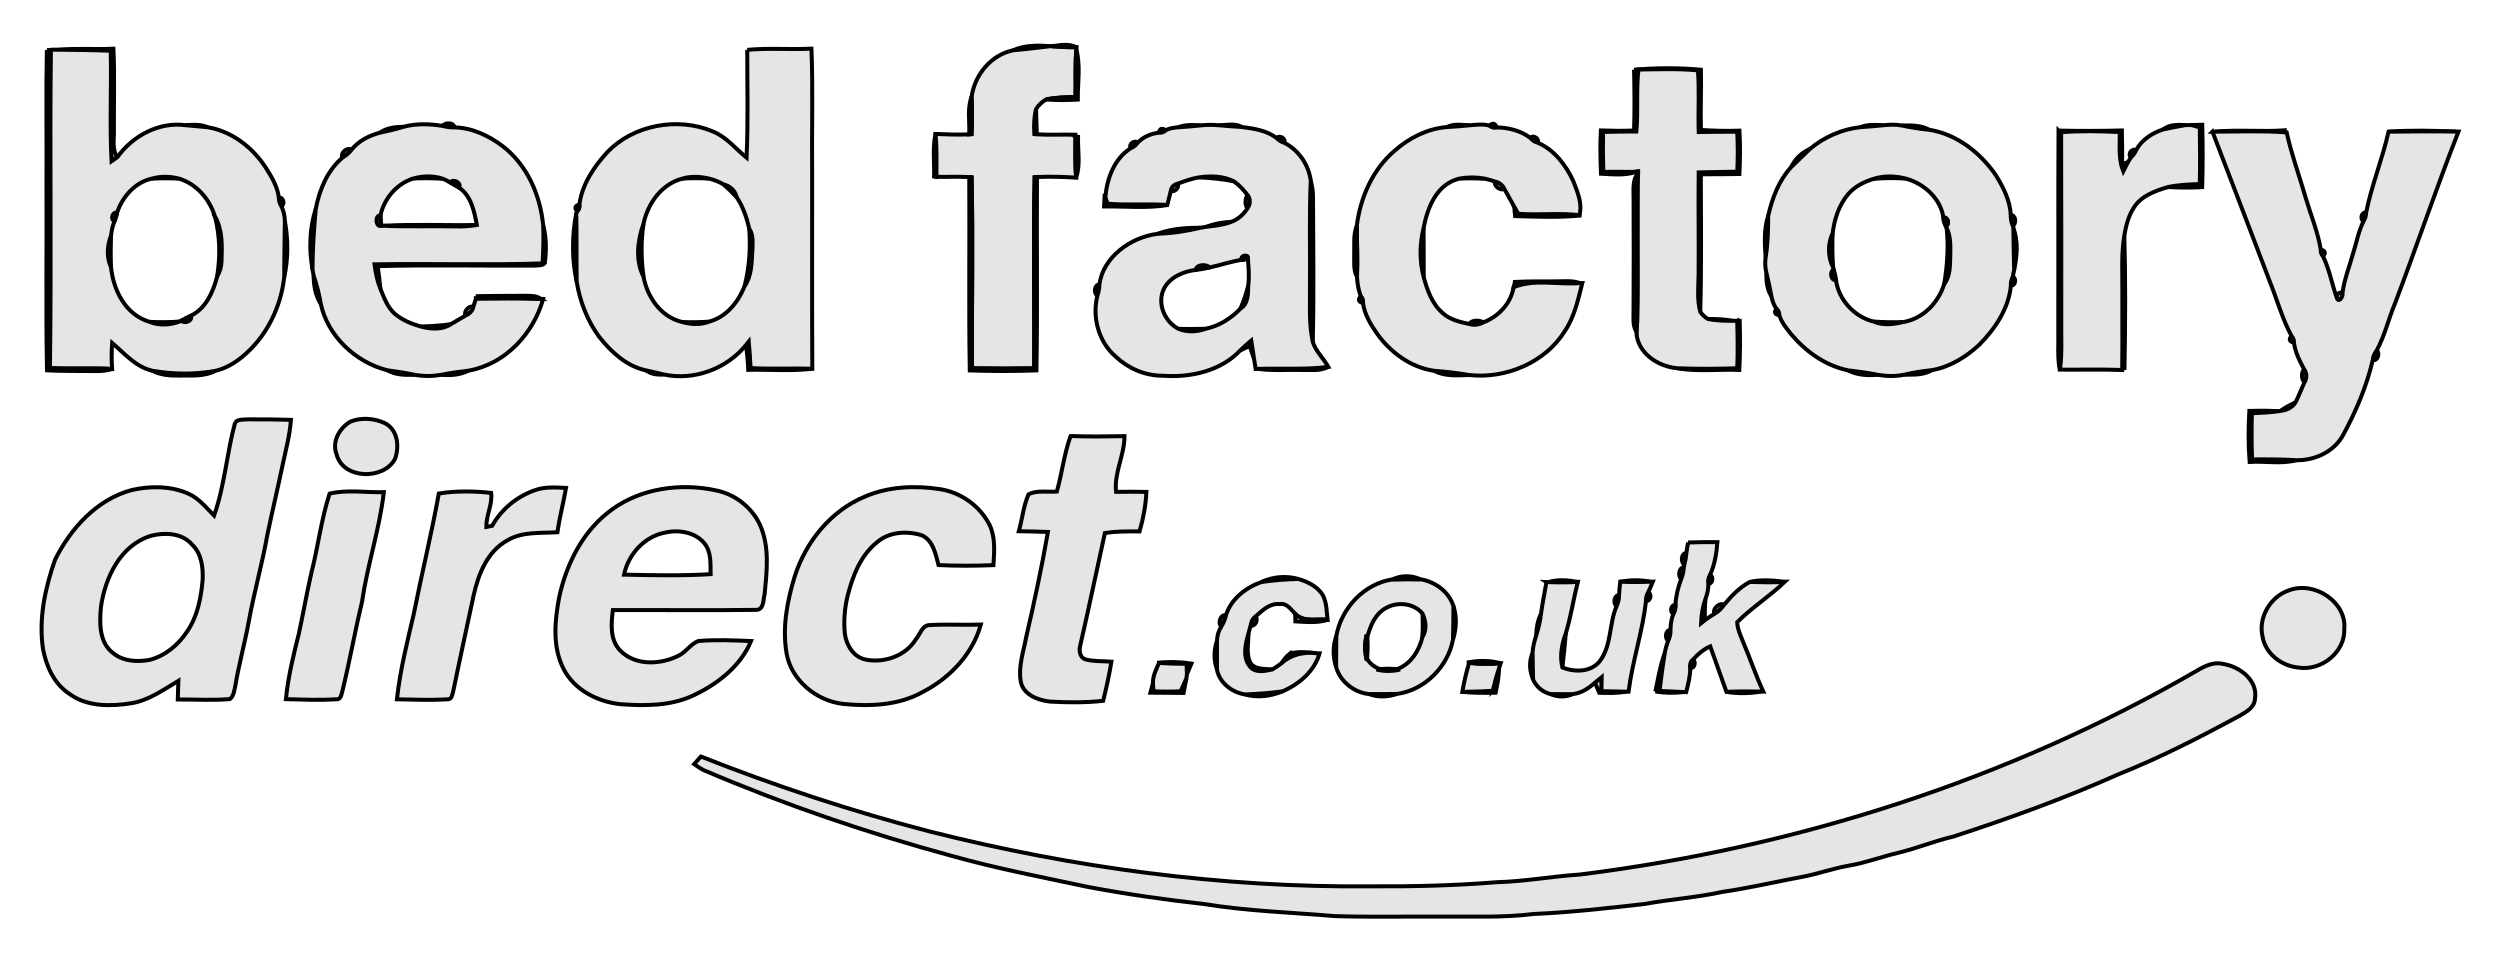 <svg width="624" height="240" xmlns="http://www.w3.org/2000/svg">

 <g>
  <title>background</title>
  <rect fill="none" id="canvas_background" height="242" width="626" y="-1" x="-1"/>
 </g>
 <g>
  <title>Layer 1</title>
  <g stroke="null" id="svg_176">
   <path stroke="null" id="svg_1" d="m252.843,12.563c2.891,-1.296 6.149,-1.284 9.259,-1.023c-3.084,0.366 -6.168,0.75 -9.259,1.023z" fill="#e5e5e5"/>
   <path stroke="null" id="svg_2" d="m14.809,12.408c4.491,-0.403 9.001,-0.025 13.498,-0.248c0.31,6.729 0.084,13.471 0.123,20.207c0.103,2.282 -0.574,4.838 0.865,6.86c-0.477,0.354 -0.961,0.695 -1.452,1.03c-0.49,-9.185 0.013,-18.395 -0.213,-27.587c-4.271,-0.174 -8.543,-0.217 -12.82,-0.26z" fill="#e5e5e5"/>
   <path stroke="null" id="svg_3" d="m407.863,17.413c5.523,-0.509 11.156,-0.49 16.685,-0.012c0.116,5.011 -0.161,10.029 0,15.04c3.194,0.205 6.407,0.285 9.614,0.18c0.206,3.597 0.168,7.207 -0.006,10.81c-3.213,0.062 -6.426,0.056 -9.633,0.062c0.019,11.449 0.174,22.911 -0.142,34.36c-0.819,-3.12 -0.452,-6.345 -0.406,-9.514c0.077,-8.441 -0.077,-16.876 0.019,-25.311c3.207,-0.081 6.42,-0.136 9.633,-0.186c0.168,-3.318 0.161,-6.642 -0.013,-9.961c-3.207,-0.019 -6.413,0.019 -9.614,0.074c-0.168,-5.129 0.206,-10.271 -0.2,-15.394c-4.936,-0.465 -9.898,-0.267 -14.846,-0.205c-0.6,5.135 -0.045,10.314 -0.523,15.462c-2.774,-0.012 -5.542,0.031 -8.304,0.13c-0.071,3.318 -0.045,6.63 0.058,9.948c2.452,-0.019 4.91,-0.043 7.375,0.012l0.665,0.05c-2.794,0.874 -5.742,0.546 -8.614,0.403c-0.135,-3.597 -0.252,-7.201 -0.032,-10.798c2.762,0.099 5.523,0.13 8.285,0.012c0.161,-5.049 0.116,-10.109 0,-15.164z" fill="#e5e5e5"/>
   <path stroke="null" id="svg_4" d="m258.166,33.477c-0.135,-2.109 -0.071,-4.236 0.439,-6.295c0.065,2.115 0.084,4.23 0.174,6.351l-0.613,-0.056z" fill="#e5e5e5"/>
   <path stroke="null" id="svg_5" d="m46.27,31.25c1.858,-0.112 3.8,-0.267 5.549,0.509c-1.852,-0.167 -3.704,-0.316 -5.549,-0.509z" fill="#e5e5e5"/>
   <path stroke="null" id="svg_6" d="m110.495,31.43c0.555,-0.949 2.884,-0.874 2.891,0.366c-0.981,0.037 -1.949,-0.118 -2.891,-0.366z" fill="#e5e5e5"/>
   <path stroke="null" id="svg_7" d="m294.053,31.771c1.781,-0.695 3.716,-0.614 5.6,-0.471c-1.865,0.205 -3.736,0.347 -5.6,0.471z" fill="#e5e5e5"/>
   <path stroke="null" id="svg_8" d="m304.344,31.275c1.858,-0.05 3.904,-0.571 5.607,0.422c-1.871,-0.118 -3.742,-0.242 -5.607,-0.422z" fill="#e5e5e5"/>
   <path stroke="null" id="svg_9" d="m361.136,31.715c1.736,-0.899 3.736,-0.527 5.613,-0.434c-1.865,0.205 -3.742,0.323 -5.613,0.434z" fill="#e5e5e5"/>
   <path stroke="null" id="svg_10" d="m464.39,31.74c1.774,-0.713 3.71,-0.614 5.594,-0.471c-1.865,0.198 -3.729,0.341 -5.594,0.471z" fill="#e5e5e5"/>
   <path stroke="null" id="svg_11" d="m474.72,31.331c2.297,-0.031 4.749,-0.118 6.801,1.061c-2.291,-0.229 -4.562,-0.583 -6.801,-1.061z" fill="#e5e5e5"/>
   <path stroke="null" id="svg_12" d="m539.894,32.317c1.568,-1.247 3.62,-1.203 5.542,-1.098c-1.858,0.329 -3.704,0.701 -5.542,1.098z" fill="#e5e5e5"/>
   <path stroke="null" id="svg_13" d="m546.978,31.207c0.897,-0.031 1.794,-0.056 2.703,-0.068c0.129,5.191 0.142,10.382 -0.019,15.574c-2.826,0.149 -5.659,0.143 -8.478,-0.031c2.581,-0.558 5.233,-0.639 7.872,-0.744c0.123,-4.707 0.103,-9.415 0.013,-14.122c-0.703,-0.217 -1.394,-0.416 -2.091,-0.608z" fill="#e5e5e5"/>
   <path stroke="null" id="svg_14" d="m94.835,33.117c1.703,-1.216 3.82,-1.451 5.884,-1.464c-1.936,0.589 -3.91,1.048 -5.884,1.464z" fill="#e5e5e5"/>
   <path stroke="null" id="svg_15" d="m289.246,33.129c0.232,-1.079 0.807,-1.278 1.716,-0.589c-0.484,0.447 -1.052,0.645 -1.716,0.589z" fill="#e5e5e5"/>
   <path stroke="null" id="svg_16" d="m513.807,32.596c5.265,0.118 10.536,0.105 15.808,-0.031c0.09,2.816 0.09,5.632 0.058,8.447c0.368,-0.143 1.103,-0.422 1.471,-0.564c-0.406,0.769 -0.807,1.538 -1.194,2.313c-1.239,-3.138 -0.826,-6.525 -0.852,-9.793c-4.878,-0.26 -9.769,-0.341 -14.646,0.037c0.071,16.119 0.019,32.239 0.039,48.358c-0.045,3.436 0.2,6.884 -0.271,10.308l-0.09,0.589c-0.471,-2.158 -0.387,-4.366 -0.374,-6.556c0.052,-17.701 -0.045,-35.402 0.052,-53.109z" fill="#e5e5e5"/>
   <path stroke="null" id="svg_17" d="m552.85,32.863c5.781,-0.546 11.607,0.074 17.402,-0.329l-0.019,0.484c-5.781,-0.428 -11.588,-0.155 -17.382,-0.155z" fill="#e5e5e5"/>
   <path stroke="null" id="svg_18" d="m596.182,32.869c5.6,-0.409 11.265,-0.254 16.879,-0.025c-5.626,-0.112 -11.253,-0.037 -16.879,0.025z" fill="#e5e5e5"/>
   <path stroke="null" id="svg_19" d="m233.164,44.057c0.077,-3.535 -0.413,-7.126 0.348,-10.618c0.316,3.56 0.245,7.132 0.226,10.699l-0.574,-0.081z" fill="#e5e5e5"/>
   <path stroke="null" id="svg_20" d="m318.661,34.475c0.671,-0.912 2.445,0.174 1.832,1.141c-0.716,-0.217 -1.342,-0.614 -1.832,-1.141z" fill="#e5e5e5"/>
   <path stroke="null" id="svg_21" d="m381.97,34.432c0.684,-0.881 2.4,0.236 1.787,1.172c-0.729,-0.18 -1.336,-0.614 -1.787,-1.172z" fill="#e5e5e5"/>
   <path stroke="null" id="svg_22" d="m282.278,36.968c-0.723,-0.887 0.89,-2.171 1.671,-1.333c-0.419,0.589 -0.987,1.061 -1.671,1.333z" fill="#e5e5e5"/>
   <path stroke="null" id="svg_23" d="m85.519,39.325c-0.716,-1.079 1.168,-2.729 2.213,-1.935c-0.587,0.788 -1.355,1.42 -2.213,1.935z" fill="#e5e5e5"/>
   <path stroke="null" id="svg_24" d="m447.073,41.707c0.948,-1.997 2.562,-3.597 4.652,-4.503c-1.542,1.507 -3.091,3.014 -4.652,4.503z" fill="#e5e5e5"/>
   <path stroke="null" id="svg_25" d="m531.912,39.232c-0.968,-0.676 0.232,-2.363 1.232,-1.718c-0.258,0.67 -0.697,1.24 -1.232,1.718z" fill="#e5e5e5"/>
   <path stroke="null" id="svg_26" d="m37.921,44.585c2.213,-0.639 4.555,-0.571 6.781,0.006c-2.258,-0.124 -4.529,-0.118 -6.781,-0.006z" fill="#e5e5e5"/>
   <path stroke="null" id="svg_27" d="m103.139,44.554c2.4,-0.664 4.994,-0.744 7.375,0.062c-2.458,-0.155 -4.917,-0.18 -7.375,-0.062z" fill="#e5e5e5"/>
   <path stroke="null" id="svg_28" d="m170.248,44.591c2.2,-0.657 4.517,-0.54 6.73,-0.012c-2.239,-0.155 -4.491,-0.143 -6.73,0.012z" fill="#e5e5e5"/>
   <path stroke="null" id="svg_29" d="m299.369,44.262c2.897,-0.409 5.968,-0.335 8.614,1.005c-2.833,-0.595 -5.723,-0.837 -8.614,-1.005z" fill="#e5e5e5"/>
   <path stroke="null" id="svg_30" d="m364.382,44.547c2.052,-0.347 4.162,-0.341 6.213,0.037c-2.078,-0.087 -4.149,-0.093 -6.213,-0.037z" fill="#e5e5e5"/>
   <path stroke="null" id="svg_31" d="m467.687,44.628c2.581,-0.825 5.388,-0.719 8.001,-0.056c-2.665,-0.18 -5.342,-0.149 -8.001,0.056z" fill="#e5e5e5"/>
   <path stroke="null" id="svg_32" d="m112.366,45.54c0.761,-1.048 2.923,0.13 2.213,1.278c-0.768,-0.385 -1.51,-0.806 -2.213,-1.278z" fill="#e5e5e5"/>
   <path stroke="null" id="svg_33" d="m327.165,45.161c0.439,1.489 0.581,3.027 0.561,4.571c0.052,11.858 0.232,23.723 -0.065,35.582c-1.032,-4.769 -0.613,-9.663 -0.697,-14.494c0.09,-8.553 -0.187,-17.112 0.2,-25.658z" fill="#e5e5e5"/>
   <path stroke="null" id="svg_34" d="m373.208,45.329c1.007,0.211 1.858,0.881 2.265,1.805c-0.974,0.583 -2.749,-0.781 -2.265,-1.805z" fill="#e5e5e5"/>
   <path stroke="null" id="svg_35" d="m180.553,46.005c1.716,0.434 2.955,1.582 3.355,3.269c-1.052,-1.16 -2.168,-2.251 -3.355,-3.269z" fill="#e5e5e5"/>
   <path stroke="null" id="svg_36" d="m292.24,47.617c0.084,-0.881 0.787,-1.575 1.678,-1.768c0.587,0.837 -0.761,2.282 -1.678,1.768z" fill="#e5e5e5"/>
   <path stroke="null" id="svg_37" d="m311.383,48.672c0.794,0.943 0.71,2.406 -0.039,3.355c-0.639,-0.937 -0.607,-2.431 0.039,-3.355z" fill="#e5e5e5"/>
   <path stroke="null" id="svg_38" d="m69.595,49.348c1.129,-0.242 1.607,1.675 0.626,2.121c-0.406,-0.645 -0.632,-1.371 -0.626,-2.121z" fill="#e5e5e5"/>
   <path stroke="null" id="svg_39" d="m275.722,48.74l0.181,0.527c0.135,0.397 0.406,1.178 0.542,1.575c4.775,0.397 9.569,0.031 14.343,0.273l0.626,0.056c-5.226,0.874 -10.575,0.285 -15.847,0.36c0.039,-0.937 0.09,-1.867 0.155,-2.791z" fill="#e5e5e5"/>
   <path stroke="null" id="svg_40" d="m377.944,51.574c0.336,0.595 0.677,1.191 1.026,1.786c5.071,0.397 10.175,-0.26 15.234,0.341l0.497,0.056c-5.484,0.589 -11.027,0.329 -16.53,0.18c-0.084,-0.794 -0.155,-1.575 -0.226,-2.363z" fill="#e5e5e5"/>
   <path stroke="null" id="svg_41" d="m78.002,67.241c-0.897,-5.005 -0.748,-10.302 0.826,-15.164c-0.484,5.042 -0.807,10.097 -0.826,15.164z" fill="#e5e5e5"/>
   <path stroke="null" id="svg_42" d="m28.572,55.203c-1.078,-0.416 -0.523,-2.394 0.645,-2.109c-0.09,0.732 -0.31,1.445 -0.645,2.109z" fill="#e5e5e5"/>
   <path stroke="null" id="svg_43" d="m589.956,55.19c-0.994,-0.447 -0.516,-2.351 0.626,-2.115c0,0.75 -0.226,1.476 -0.626,2.115z" fill="#e5e5e5"/>
   <path stroke="null" id="svg_44" d="m95.158,56.387c-1.426,0.354 -1.645,-2.692 -0.187,-2.661c0.077,0.881 0.174,1.768 0.187,2.661z" fill="#e5e5e5"/>
   <path stroke="null" id="svg_45" d="m143.937,70.299c-1.226,-5.582 -1.168,-11.468 -0.103,-17.074c0.135,5.694 0.006,11.387 0.103,17.074z" fill="#e5e5e5"/>
   <path stroke="null" id="svg_46" d="m501.884,53.671c1.265,-0.05 1.465,2.146 0.51,2.71c-0.342,-0.868 -0.548,-1.78 -0.51,-2.71z" fill="#e5e5e5"/>
   <path stroke="null" id="svg_47" d="m53.632,53.975c1.955,3.405 1.794,7.424 1.658,11.189c-0.026,1.371 -0.413,2.704 -1.103,3.907c0.832,-5.011 0.742,-10.165 -0.555,-15.096z" fill="#e5e5e5"/>
   <path stroke="null" id="svg_48" d="m440.704,64.227c-0.252,-3.436 -0.452,-6.996 0.626,-10.333c0,3.455 -0.071,6.915 -0.626,10.333z" fill="#e5e5e5"/>
   <path stroke="null" id="svg_49" d="m71.098,55.116c0.819,4.59 0.865,9.433 -0.148,13.998c-0.019,-4.664 0.123,-9.334 0.148,-13.998z" fill="#e5e5e5"/>
   <path stroke="null" id="svg_50" d="m301.247,56.579c1.916,-0.775 3.981,-1.092 6.052,-1.197c-1.929,0.75 -4.007,0.974 -6.052,1.197z" fill="#e5e5e5"/>
   <path stroke="null" id="svg_51" d="m95.79,56.35c7.736,-0.428 15.485,-0.05 23.228,-0.192c-1.787,0.31 -3.613,0.409 -5.426,0.354c-5.93,-0.13 -11.872,0.118 -17.802,-0.161z" fill="#e5e5e5"/>
   <path stroke="null" id="svg_52" d="m160.628,69.083c-2.091,-4.093 -1.503,-9.074 0,-13.26c-0.671,4.385 -0.619,8.869 0,13.26z" fill="#e5e5e5"/>
   <path stroke="null" id="svg_53" d="m135.587,56.35c0.819,3.02 0.787,6.208 0.406,9.297c-0.561,0.701 -1.594,0.546 -2.394,0.639c-13.104,0.099 -26.228,-0.229 -39.326,0.143c0.245,1.898 0.497,3.789 0.69,5.694c-0.8,-1.972 -1.207,-4.05 -1.49,-6.14c13.982,-0.254 27.977,0.242 41.946,-0.236c0.187,-3.132 0.297,-6.264 0.168,-9.396z" fill="#e5e5e5"/>
   <path stroke="null" id="svg_54" d="m288.969,58.359c3.374,-1.284 7.078,-1.501 10.672,-1.526c-3.497,0.868 -7.072,1.371 -10.672,1.526z" fill="#e5e5e5"/>
   <path stroke="null" id="svg_55" d="m187.011,57.063c1.148,1.699 0.787,3.789 0.774,5.712c-0.2,2.958 -0.187,6.14 -1.955,8.714c1.219,-4.707 1.542,-9.595 1.181,-14.426z" fill="#e5e5e5"/>
   <path stroke="null" id="svg_56" d="m355.355,69.176c-1.084,-4.013 -0.994,-8.249 -0.032,-12.274c0.058,4.093 0,8.181 0.032,12.274z" fill="#e5e5e5"/>
   <path stroke="null" id="svg_57" d="m485.895,56.914c1.078,2.208 0.916,4.683 0.89,7.058c-0.084,2.369 0.026,4.949 -1.523,6.953c0.8,-4.621 1.103,-9.34 0.632,-14.011z" fill="#e5e5e5"/>
   <path stroke="null" id="svg_58" d="m502.535,56.883c1.245,3.349 0.916,7.039 0.2,10.469c-0.116,-3.492 -0.135,-6.984 -0.2,-10.469z" fill="#e5e5e5"/>
   <path stroke="null" id="svg_59" d="m457.544,66.782c-1.323,-2.63 -1.381,-5.898 -0.123,-8.565c-0.103,2.853 -0.084,5.718 0.123,8.565z" fill="#e5e5e5"/>
   <path stroke="null" id="svg_60" d="m27.701,66.677c-1.129,-2.462 -0.961,-5.365 0.006,-7.846c-0.097,2.611 -0.103,5.228 -0.006,7.846z" fill="#e5e5e5"/>
   <path stroke="null" id="svg_61" d="m529.744,72.68c0.039,-4.633 -0.29,-9.297 0.484,-13.893c0.323,11.009 0.232,22.036 0.045,33.051l-0.568,-0.037c0.09,-6.376 0.006,-12.745 0.039,-19.121z" fill="#e5e5e5"/>
   <path stroke="null" id="svg_62" d="m579.265,62.304c1.116,0.26 1.303,0.819 0.561,1.675c-0.445,-0.484 -0.632,-1.042 -0.561,-1.675z" fill="#e5e5e5"/>
   <path stroke="null" id="svg_63" d="m298.479,67.353c0.077,-1.346 2.626,-1.52 3.445,-0.602c-1.129,0.304 -2.284,0.478 -3.445,0.602z" fill="#e5e5e5"/>
   <path stroke="null" id="svg_64" d="m457.68,67.278c0.297,0.856 0.503,1.743 0.581,2.655c-1.31,0.13 -1.645,-2.121 -0.581,-2.655z" fill="#e5e5e5"/>
   <path stroke="null" id="svg_65" d="m440.891,68.103c0.477,1.935 0.89,3.889 1.252,5.855c-1.116,-1.768 -1.303,-3.839 -1.252,-5.855z" fill="#e5e5e5"/>
   <path stroke="null" id="svg_66" d="m78.273,68.742c0.761,2.338 1.419,4.714 1.807,7.139c-1.387,-2.14 -1.755,-4.664 -1.807,-7.139z" fill="#e5e5e5"/>
   <path stroke="null" id="svg_67" d="m501.923,71.254c-0.058,-0.763 0.129,-1.507 0.465,-2.196c0.987,0.385 0.69,2.344 -0.465,2.196z" fill="#e5e5e5"/>
   <path stroke="null" id="svg_68" d="m378.131,70.367c4.078,-0.223 8.168,-0.068 12.253,-0.167c1.355,-0.05 2.736,0.019 4.033,0.459c-5.523,0.459 -11.343,-1.116 -16.608,1.03c0.077,-0.335 0.239,-0.992 0.323,-1.321z" fill="#e5e5e5"/>
   <path stroke="null" id="svg_69" d="m273.909,73.784c-0.981,-0.571 -0.781,-2.766 0.497,-2.754c0,0.937 -0.187,1.861 -0.497,2.754z" fill="#e5e5e5"/>
   <path stroke="null" id="svg_70" d="m309.635,77.015c0.794,-1.861 1.439,-3.777 1.923,-5.737c-0.077,2.034 0.071,4.459 -1.923,5.737z" fill="#e5e5e5"/>
   <path stroke="null" id="svg_71" d="m583.194,74.125c0.194,-0.837 0.69,-1.203 1.497,-1.098c0.258,0.992 -1.052,2.915 -1.497,1.098z" fill="#e5e5e5"/>
   <path stroke="null" id="svg_72" d="m116.224,78.758c-0.613,-0.943 0.865,-2.605 1.916,-2.152c-0.174,1.011 -0.994,1.73 -1.916,2.152z" fill="#e5e5e5"/>
   <path stroke="null" id="svg_73" d="m443.427,77.053c0.477,0.434 0.71,0.974 0.697,1.613c-1.148,-0.174 -1.381,-0.713 -0.697,-1.613z" fill="#e5e5e5"/>
   <path stroke="null" id="svg_74" d="m45.309,80.005c0.723,-0.465 1.49,-0.862 2.303,-1.178c0.632,1.166 -1.581,2.189 -2.303,1.178z" fill="#e5e5e5"/>
   <path stroke="null" id="svg_75" d="m426.31,79.627c2.052,-0.025 4.116,0.062 6.136,0.447c-2.058,-0.006 -4.123,-0.05 -6.136,-0.447z" fill="#e5e5e5"/>
   <path stroke="null" id="svg_76" d="m37.327,80.334c2.497,0.136 5.013,0.112 7.51,-0.074c-2.407,0.893 -5.11,1.048 -7.51,0.074z" fill="#e5e5e5"/>
   <path stroke="null" id="svg_77" d="m170.255,80.371c2.239,0.099 4.484,0.056 6.73,-0.087c-2.168,0.843 -4.529,0.695 -6.73,0.087z" fill="#e5e5e5"/>
   <path stroke="null" id="svg_78" d="m366.775,80.892c0.387,-1.061 2.574,-1.061 3.452,-0.416c-1.039,0.583 -2.303,0.732 -3.452,0.416z" fill="#e5e5e5"/>
   <path stroke="null" id="svg_79" d="m433.613,80.079l0.613,-0.006c0.116,4.087 0.116,8.181 -0.097,12.262c-5.136,-0.223 -10.336,0.496 -15.414,-0.416c4.962,0.198 9.936,0.149 14.905,0c0.168,-3.951 0.103,-7.895 -0.006,-11.84z" fill="#e5e5e5"/>
   <path stroke="null" id="svg_80" d="m467.668,80.265c2.452,0.161 4.923,0.217 7.388,0.118c-2.42,0.564 -5.052,0.912 -7.388,-0.118z" fill="#e5e5e5"/>
   <path stroke="null" id="svg_81" d="m104.985,81.493c2.529,-0.062 5.059,-0.217 7.568,-0.577c-2.258,1.482 -5.071,1.234 -7.568,0.577z" fill="#e5e5e5"/>
   <path stroke="null" id="svg_82" d="m294.156,82.083c2.245,0.05 4.504,0.05 6.755,-0.025c-2.161,0.8 -4.607,0.887 -6.755,0.025z" fill="#e5e5e5"/>
   <path stroke="null" id="svg_83" d="m571.954,83.85c0.445,0.465 0.645,1.017 0.613,1.656c-1.142,-0.229 -1.349,-0.781 -0.613,-1.656z" fill="#e5e5e5"/>
   <path stroke="null" id="svg_84" d="m186.218,86.095c0.168,-0.211 0.51,-0.633 0.677,-0.843c0.194,2.202 0.342,4.41 0.445,6.618c5.136,0.298 10.278,0.012 15.414,0.167c-5.297,0.639 -10.659,0.155 -15.988,0.273c-0.045,-2.084 -0.348,-4.149 -0.548,-6.215z" fill="#e5e5e5"/>
   <path stroke="null" id="svg_85" d="m309.557,87.466c0.884,-0.862 1.82,-1.681 2.768,-2.487c0.252,1.526 0.477,3.064 0.69,4.608c-0.4,-1.079 -0.748,-2.165 -1.084,-3.25c-0.8,0.366 -1.594,0.744 -2.374,1.129z" fill="#e5e5e5"/>
   <path stroke="null" id="svg_86" d="m592.24,89.854c0.058,-0.881 0.465,-1.681 0.987,-2.394c0.903,0.645 0.213,2.754 -0.987,2.394z" fill="#e5e5e5"/>
   <path stroke="null" id="svg_87" d="m314.08,92.068c5.826,-0.192 11.672,0.248 17.479,-0.49c-2.149,1.123 -4.652,0.713 -6.981,0.763c-3.504,-0.099 -7.026,0.248 -10.498,-0.273z" fill="#e5e5e5"/>
   <path stroke="null" id="svg_88" d="m575.11,92.161c0.729,0.974 0.723,2.258 0.09,3.281c-0.794,-0.825 -0.845,-2.437 -0.09,-3.281z" fill="#e5e5e5"/>
   <path stroke="null" id="svg_89" d="m37.998,92.533c5.188,0.912 10.517,0.98 15.711,0.043c-2.8,1.489 -6.097,1.092 -9.169,1.166c-2.245,0.05 -4.529,-0.18 -6.543,-1.209z" fill="#e5e5e5"/>
   <path stroke="null" id="svg_90" d="m96.694,92.422c2.271,0.304 4.529,0.651 6.768,1.116c-2.303,0.081 -4.729,0.062 -6.768,-1.116z" fill="#e5e5e5"/>
   <path stroke="null" id="svg_91" d="m110.185,93.544c2.239,-0.447 4.497,-0.781 6.768,-1.036c-2.078,1.073 -4.458,1.234 -6.768,1.036z" fill="#e5e5e5"/>
   <path stroke="null" id="svg_92" d="m161.228,92.446c1.465,0.304 2.923,0.645 4.381,1.011c-1.568,0.155 -3.11,-0.087 -4.381,-1.011z" fill="#e5e5e5"/>
   <path stroke="null" id="svg_93" d="m357.987,92.558c2.916,0.205 5.826,0.558 8.71,1.048c-2.923,0.081 -6.059,0.385 -8.71,-1.048z" fill="#e5e5e5"/>
   <path stroke="null" id="svg_94" d="m461.267,92.434c2.471,0.285 4.936,0.62 7.381,1.11c-2.516,0.205 -5.129,0.099 -7.381,-1.11z" fill="#e5e5e5"/>
   <path stroke="null" id="svg_95" d="m475.346,93.513c2.239,-0.54 4.523,-0.881 6.82,-1.116c-2.032,1.247 -4.517,1.123 -6.82,1.116z" fill="#e5e5e5"/>
   <path stroke="null" id="svg_96" d="m569.167,102.568c1.174,-0.831 2.452,-1.526 3.781,-2.121c-0.807,1.321 -2.258,1.954 -3.781,2.121z" fill="#e5e5e5"/>
   <path stroke="null" id="svg_97" d="m561.444,102.556c2.407,-0.062 4.813,-0.068 7.22,0.093c-2.187,0.304 -4.394,0.397 -6.594,0.509c-0.103,3.845 -0.103,7.691 0.052,11.53c3.691,-0.068 7.381,-0.037 11.065,0.18c-3.794,0.999 -7.801,0.186 -11.678,0.428c-0.348,-4.242 -0.323,-8.497 -0.065,-12.739z" fill="#e5e5e5"/>
   <path stroke="null" id="svg_98" d="m58.697,105.421c0.819,-0.874 2.149,-0.651 3.239,-0.75c3.562,-0.025 7.117,0.012 10.678,0.124c-0.265,3.833 -1.29,7.554 -2.084,11.306c-1.213,5.799 -2.581,11.567 -3.794,17.372c-1.284,7.281 -3.336,14.414 -4.652,21.695c-0.987,5.396 -2.471,10.699 -3.368,16.113c-0.277,1.104 -0.348,2.425 -1.329,3.213c-4.323,0.354 -8.685,0.081 -13.02,0.087c0.039,-1.557 0.11,-3.107 0.155,-4.652c-3.71,2.208 -7.304,4.869 -11.717,5.594c-5.175,0.825 -11.065,0.906 -15.434,-2.301c-3.916,-2.543 -5.852,-6.984 -6.652,-11.313c-1.097,-7.505 0.536,-15.133 3.033,-22.235c3.858,-7.697 10.278,-14.953 19.111,-17.354c4.587,-1.048 9.646,-1.054 14.001,0.837c2.742,1.147 4.555,3.517 6.568,5.532c2.678,-7.542 3.155,-15.598 5.265,-23.27m-21.015,28.313c-7.717,2.394 -11.427,10.488 -12.472,17.657c-0.394,4.013 -0.548,9.185 3.265,11.803c2.432,1.898 5.781,2.053 8.743,1.544c3.968,-0.974 7.239,-3.734 9.414,-7.008c2.691,-3.852 3.562,-8.547 3.955,-13.086c0.116,-3.076 -0.277,-6.525 -2.71,-8.776c-2.445,-2.834 -6.749,-3.02 -10.194,-2.134z" fill="#e5e5e5"/>
   <path stroke="null" id="svg_99" d="m87.467,105.235c2.697,-1.104 6.007,-0.831 8.62,0.397c3.271,1.693 3.633,5.96 2.471,8.987c-2.891,5.278 -12.95,4.987 -14.537,-1.178c-1.239,-3.163 0.626,-6.525 3.445,-8.205z" fill="#e5e5e5"/>
   <path stroke="null" id="svg_100" d="m267.218,108.832c4.478,0.174 8.969,0.112 13.453,0.031c0.019,4.745 -2.639,9.111 -2.097,13.905c2.516,-0.037 5.039,-0.05 7.568,0.006c-0.148,3.343 -0.781,6.642 -1.71,9.868c-2.891,-0.025 -5.788,-0.031 -8.646,0.385c-2.078,9.446 -4.046,18.91 -6.213,28.325c-0.252,1.191 -0.026,2.785 1.355,3.231c2.103,0.558 4.317,0.403 6.478,0.564c-0.536,3.287 -1.245,6.543 -2.065,9.781c-4.433,0.478 -8.917,0.44 -13.362,0.18c-3.026,-0.347 -6.697,-1.817 -7.214,-5.08c-0.619,-3.727 0.703,-7.381 1.374,-11.009c2.013,-8.708 3.891,-17.453 5.426,-26.247c-2.42,-0.099 -4.839,-0.13 -7.259,-0.18c0.858,-3.058 1.142,-6.295 2.42,-9.223c2.155,-1.067 4.729,-0.496 7.065,-0.676c1.29,-4.59 1.807,-9.359 3.426,-13.862z" fill="#e5e5e5"/>
   <path stroke="null" id="svg_101" d="m133.561,122.334c2.465,-0.881 5.142,-0.664 7.717,-0.552c-0.632,3.703 -1.619,7.343 -2.161,11.065c-4.181,0.285 -8.723,-0.229 -12.446,2.016c-5.11,2.779 -7.265,8.491 -8.452,13.713c-1.684,7.982 -3.458,15.952 -5.091,23.953c-0.252,0.763 -0.316,2.14 -1.503,2.028c-4.181,0.236 -8.375,0.068 -12.556,-0.012c0.787,-7.157 2.542,-14.19 4.187,-21.205c2,-10.072 4.446,-20.058 6.278,-30.161c4.297,-0.688 8.743,-0.62 13.059,-0.149c0.374,2.797 -1.252,5.607 -1.213,8.485c0.368,-0.068 1.103,-0.211 1.465,-0.279c2.271,-4.112 6.175,-7.325 10.717,-8.9z" fill="#e5e5e5"/>
   <path stroke="null" id="svg_102" d="m152.802,127.129c7.304,-5.29 17.143,-6.63 25.938,-4.72c4.807,0.961 8.956,4.298 10.949,8.59c2.452,5.452 1.723,11.617 1.148,17.366c-0.374,1.457 -0.123,4.056 -2.387,3.858c-11.82,0.167 -23.654,0 -35.481,0.056c-0.413,3.455 -0.807,7.554 1.987,10.24c3.762,3.734 10.072,3.393 14.537,1.073c1.8,-0.937 2.903,-2.834 4.788,-3.591c4.375,-0.372 8.794,-0.174 13.182,0.006c-2.581,6.264 -8.394,10.779 -14.569,13.645c-5.6,2.58 -11.962,2.555 -18.014,2.115c-5.788,-0.595 -11.601,-3.628 -14.208,-8.801c-2.852,-5.563 -2.207,-12.038 -1.09,-17.943c1.832,-8.354 5.949,-16.69 13.221,-21.893m2.955,16.305c7.201,0.143 14.421,0.316 21.608,-0.124c-0.065,-2.586 0.226,-5.483 -1.523,-7.666c-2.252,-2.797 -6.42,-3.51 -9.852,-2.71c-5.259,0.986 -9.227,5.576 -10.233,10.5z" fill="#e5e5e5"/>
   <path stroke="null" id="svg_103" d="m215.943,123.922c5.807,-2.481 12.401,-2.791 18.608,-1.836c5.342,0.8 10.117,4.273 12.453,8.95c1.497,3.132 1.155,6.686 0.961,10.029c-4.568,0.18 -9.143,0.198 -13.704,-0.019c-0.742,-2.667 -1.265,-6.022 -4.104,-7.405c-3.729,-1.209 -8.304,-0.924 -11.304,1.749c-4.149,3.343 -6.013,8.429 -7.291,13.322c-0.742,3.126 -1.026,6.376 -0.671,9.57c0.381,2.81 2.213,5.83 5.323,6.382c4.652,0.862 9.898,-1.036 12.343,-5.042c1.065,-1.16 1.452,-3.293 3.226,-3.585c4.336,-0.273 8.685,0 13.027,-0.136c-2,7.213 -7.581,13.229 -14.35,16.733c-5.988,3.436 -13.259,3.734 -20.021,3.064c-6.813,-0.794 -12.943,-5.997 -14.104,-12.578c-1.129,-6.531 0.155,-13.198 2.097,-19.468c2.762,-8.435 8.917,-16.194 17.511,-19.729z" fill="#e5e5e5"/>
   <path stroke="null" id="svg_104" d="m82.273,123.203c4.381,-1.036 9.039,-0.242 13.53,-0.354c-1.071,9.254 -4.116,18.191 -5.452,27.413c-1.787,7.449 -3.103,14.991 -4.936,22.427c-0.232,0.75 -0.368,1.985 -1.51,1.861c-4.175,0.242 -8.368,0.074 -12.549,-0.037c0.555,-5.52 1.878,-10.934 3.233,-16.318c1.097,-5.08 1.987,-10.196 3.142,-15.263c1.684,-6.537 2.439,-13.291 4.542,-19.729z" fill="#e5e5e5"/>
   <path stroke="null" id="svg_105" d="m420.399,140.966c-0.929,-0.67 -0.807,-2.89 0.529,-2.921c-0.084,0.986 -0.277,1.96 -0.529,2.921z" fill="#e5e5e5"/>
   <path stroke="null" id="svg_106" d="m419.625,144.495c-0.884,-0.732 -0.574,-2.785 0.671,-2.921c-0.084,0.999 -0.284,1.985 -0.671,2.921z" fill="#e5e5e5"/>
   <path stroke="null" id="svg_107" d="m426.387,145.692c-0.116,-0.763 0.032,-1.526 0.432,-2.189c0.968,0.385 0.684,2.282 -0.432,2.189z" fill="#e5e5e5"/>
   <path stroke="null" id="svg_108" d="m314.861,145.264c2.858,-1.321 6.162,-1.619 9.214,-0.75c-3.084,0.068 -6.168,0.304 -9.214,0.75z" fill="#e5e5e5"/>
   <path stroke="null" id="svg_109" d="m386.5,145.295c2.374,-0.738 4.904,-0.471 7.317,-0.05c-2.439,0.13 -4.884,0.149 -7.317,0.05z" fill="#e5e5e5"/>
   <path stroke="null" id="svg_110" d="m404.411,145.189c2.465,-0.416 5,-0.515 7.465,0c-2.491,0.105 -4.981,0.112 -7.465,0z" fill="#e5e5e5"/>
   <path stroke="null" id="svg_111" d="m436.743,145.257c2.858,-0.657 5.839,-0.403 8.73,-0.031c-2.91,0.167 -5.826,0.118 -8.73,0.031z" fill="#e5e5e5"/>
   <path stroke="null" id="svg_112" d="m571.316,147.341c6.426,-2.4 14.479,2.971 13.814,9.7c0.239,5.694 -5.704,10.537 -11.511,9.576c-4.342,-0.434 -8.259,-3.603 -8.91,-7.839c-1.058,-4.639 1.942,-9.849 6.607,-11.437z" fill="#e5e5e5"/>
   <path stroke="null" id="svg_113" d="m410.85,149.971c-0.052,-0.757 0.142,-1.495 0.542,-2.14c0.981,0.409 0.594,2.332 -0.542,2.14z" fill="#e5e5e5"/>
   <path stroke="null" id="svg_114" d="m403.508,151.286c-0.923,-0.614 -0.652,-2.76 0.607,-2.704c0.019,0.93 -0.219,1.848 -0.607,2.704z" fill="#e5e5e5"/>
   <path stroke="null" id="svg_115" d="m424.58,155.559c0.09,-2.084 0.4,-4.162 1.129,-6.134c-0.213,1.792 -0.2,3.591 -0.206,5.396c-0.232,0.186 -0.697,0.552 -0.923,0.738z" fill="#e5e5e5"/>
   <path stroke="null" id="svg_116" d="m427.948,153.196c-0.684,-1.135 1.219,-2.94 2.394,-2.251c-0.639,0.893 -1.407,1.718 -2.394,2.251z" fill="#e5e5e5"/>
   <path stroke="null" id="svg_117" d="m362.768,151.267c0.903,2.71 0.748,5.663 -0.103,8.373c0.09,-2.791 0.11,-5.588 0.103,-8.373z" fill="#e5e5e5"/>
   <path stroke="null" id="svg_118" d="m304.854,156.341c-0.994,-0.763 -0.181,-3.107 1.148,-2.772c-0.219,0.98 -0.607,1.916 -1.148,2.772z" fill="#e5e5e5"/>
   <path stroke="null" id="svg_119" d="m355.071,153.165c0.845,1.873 1.123,4.05 -0.039,5.867c0.11,-1.954 0.11,-3.914 0.039,-5.867z" fill="#e5e5e5"/>
   <path stroke="null" id="svg_120" d="m383.461,158.499c0.019,-1.83 0.361,-3.641 1.174,-5.297c-0.226,1.792 -0.619,3.566 -1.174,5.297z" fill="#e5e5e5"/>
   <path stroke="null" id="svg_121" d="m312.151,156.142c0.148,-0.856 0.445,-1.73 1.213,-2.251c0.826,0.707 -0.103,2.599 -1.213,2.251z" fill="#e5e5e5"/>
   <path stroke="null" id="svg_122" d="m416.38,159.963c-0.903,-0.614 -0.684,-2.766 0.574,-2.723c0.039,0.937 -0.181,1.861 -0.574,2.723z" fill="#e5e5e5"/>
   <path stroke="null" id="svg_123" d="m312.112,166.531c-2.065,-2.369 -1.29,-5.687 -0.497,-8.385c0.006,2.375 -0.632,4.949 0.426,7.194c1.123,1.898 3.639,1.551 5.562,1.749c-1.794,0.385 -4.084,0.943 -5.491,-0.558z" fill="#e5e5e5"/>
   <path stroke="null" id="svg_124" d="m389.971,166.617c-0.69,-2.872 -0.161,-5.793 0.852,-8.522c-0.226,2.847 -0.536,5.681 -0.852,8.522z" fill="#e5e5e5"/>
   <path stroke="null" id="svg_125" d="m333.501,166.537c-0.826,-2.543 -0.845,-5.315 0.052,-7.839c-0.045,2.611 -0.058,5.222 -0.052,7.839z" fill="#e5e5e5"/>
   <path stroke="null" id="svg_126" d="m303.763,167.151c-0.826,-2.332 -0.807,-4.881 0,-7.207c0.013,2.4 0,4.8 0,7.207z" fill="#e5e5e5"/>
   <path stroke="null" id="svg_127" d="m321.881,163.169c2.181,-0.645 4.517,-0.378 6.743,-0.112c-3.22,-0.428 -6.426,0.329 -8.801,2.524c0.639,-0.837 1.194,-1.768 2.058,-2.413z" fill="#e5e5e5"/>
   <path stroke="null" id="svg_128" d="m382.648,169.582c-0.877,-2.084 -1.045,-4.484 -0.123,-6.58c0.065,2.189 0.097,4.385 0.123,6.58z" fill="#e5e5e5"/>
   <path stroke="null" id="svg_129" d="m413.179,172.603c0.69,-3.175 1.174,-6.413 2.316,-9.477c-0.49,3.101 -0.929,6.208 -1.278,9.334c1.987,0.105 3.981,0.198 5.981,0.273c-2.336,0.279 -4.704,0.242 -7.02,-0.13z" fill="#e5e5e5"/>
   <path stroke="null" id="svg_130" d="m288.801,165.427c2.858,-0.304 5.742,-0.217 8.581,0.192c-0.374,0.881 -0.748,1.761 -1.123,2.648c-0.026,-0.868 -0.058,-1.724 -0.097,-2.58c-2.297,-0.012 -4.587,-0.056 -6.865,-0.229l-0.497,-0.031z" fill="#e5e5e5"/>
   <path stroke="null" id="svg_131" d="m548.307,167.43c1.949,-1.166 4.2,-2.313 6.575,-1.712c4.246,0.67 8.73,4.149 7.962,8.689c-0.097,2.258 -2.342,3.374 -4.097,4.391c-9.743,5.266 -19.628,10.327 -29.957,14.451c-13.414,5.985 -27.273,11.009 -41.268,15.567c-4.697,1.092 -9.149,2.958 -13.833,4.069c-4.123,0.974 -8.091,2.499 -12.285,3.194c-3.981,0.695 -7.775,2.096 -11.743,2.816c-6.568,1.222 -13.066,2.766 -19.686,3.709c-6.452,1.42 -13.066,1.842 -19.557,3.039c-9.201,1.048 -18.421,2.078 -27.68,2.493c-7.517,0.937 -15.117,0.589 -22.673,0.651c-8.975,-0.068 -17.956,0.161 -26.925,-0.13c-10.846,-0.918 -21.776,-1.24 -32.525,-3.002c-9.833,-1.092 -19.621,-2.487 -29.325,-4.329c-11.207,-2.394 -22.486,-4.546 -33.513,-7.635c-21.182,-5.749 -41.971,-12.845 -62.089,-21.441c-0.871,-0.428 -1.658,-0.986 -2.445,-1.526c0.561,-0.639 1.136,-1.265 1.71,-1.892c18.595,7.356 37.648,13.651 57.063,18.693c35.848,9.055 72.89,14.06 109.984,13.7c10.549,0.068 21.099,-0.174 31.616,-1.03c6.943,-0.174 13.782,-1.464 20.705,-1.91c54.172,-6.742 107.119,-23.76 153.988,-50.857z" fill="#e5e5e5"/>
   <path stroke="null" id="svg_132" d="m344.225,166.983c1.523,-0.093 3.052,-0.093 4.587,0.006l0.626,0.13c-1.916,0.471 -3.929,0.471 -5.839,0l0.626,-0.136z" fill="#e5e5e5"/>
   <path stroke="null" id="svg_133" d="m372.589,172.41c0.452,-1.898 0.961,-3.783 1.581,-5.638c-0.058,2.065 -0.413,4.112 -0.871,6.128c-2.768,0.068 -5.549,0.068 -8.304,-0.217c2.529,-0.025 5.065,-0.087 7.594,-0.273z" fill="#e5e5e5"/>
   <path stroke="null" id="svg_134" d="m294.685,172.54c0.484,-1.073 0.994,-2.134 1.439,-3.219c-0.219,1.209 -0.452,2.419 -0.697,3.634c-2.768,-0.043 -5.536,-0.031 -8.297,-0.062c0.206,-0.8 0.419,-1.594 0.652,-2.382c0.026,0.502 0.084,1.513 0.116,2.022c2.258,0.118 4.523,0.112 6.788,0.006z" fill="#e5e5e5"/>
   <path stroke="null" id="svg_135" d="m398.101,170.395c0.548,-0.465 1.11,-0.924 1.671,-1.377c-0.019,1.16 -0.039,2.326 -0.052,3.498c2.065,0.037 4.136,0.081 6.207,0.124c-2.232,0.378 -4.504,0.36 -6.755,0.279c-0.361,-0.85 -0.71,-1.693 -1.071,-2.524z" fill="#e5e5e5"/>
   <path stroke="null" id="svg_136" d="m310.79,173.334c3.11,-0.136 6.22,-0.347 9.304,-0.769c-2.91,1.209 -6.233,1.662 -9.304,0.769z" fill="#e5e5e5"/>
   <path stroke="null" id="svg_137" d="m430.923,172.683c2.871,-0.124 5.749,-0.124 8.627,-0.068c-2.852,0.478 -5.775,0.552 -8.627,0.068z" fill="#e5e5e5"/>
   <path stroke="null" id="svg_138" d="m341.747,173.241c2.303,0.012 4.613,0.012 6.923,-0.031c-2.239,0.763 -4.691,0.881 -6.923,0.031z" fill="#e5e5e5"/>
   <path stroke="null" id="svg_139" d="m386.99,173.241c1.845,0.031 3.691,0.031 5.549,0.006c-1.768,0.812 -3.787,0.763 -5.549,-0.006z" fill="#e5e5e5"/>
   <path stroke="null" id="svg_140" d="m262.102,11.54l0.452,0.006c2.045,0.143 4.097,0.279 6.155,0.242l-0.045,0.589c-0.348,3.932 -0.116,7.883 -0.206,11.827c-2.458,0.068 -4.936,0.112 -7.349,0.62c-1.019,0.577 -1.865,1.414 -2.503,2.357c-0.51,2.059 -0.574,4.186 -0.439,6.295l0.613,0.056c3.213,0.174 6.433,0.019 9.652,0.087l0,0.62c0,3.362 -0.097,6.736 0.161,10.103c-3.252,-0.211 -6.517,-0.31 -9.769,-0.149l-0.581,0.056c-0.329,15.89 -0.019,31.792 -0.103,47.688c-5.181,0.087 -10.356,0.087 -15.53,-0.006c-0.09,-15.89 0.252,-31.798 -0.103,-47.682l-0.581,-0.05c-2.729,-0.143 -5.459,-0.012 -8.188,-0.062c0.019,-3.566 0.09,-7.139 -0.226,-10.699c2.794,0.112 5.6,0.242 8.401,0.093l0.581,-0.05c0.219,-3.113 0.045,-6.239 0.026,-9.359c0.748,-5.321 4.71,-10.376 10.323,-11.561c3.091,-0.273 6.175,-0.657 9.259,-1.023z" fill="#e5e5e5"/>
   <path stroke="null" id="svg_141" d="m186.514,12.445c5.323,-0.502 10.685,-0.031 16.027,-0.298c0.4,10.246 0.058,20.51 0.168,30.763c0.032,16.374 -0.058,32.753 0.045,49.127c-5.136,-0.155 -10.278,0.13 -15.414,-0.167c-0.103,-2.208 -0.252,-4.416 -0.445,-6.618c-0.168,0.211 -0.51,0.633 -0.677,0.843c-4.768,5.904 -12.956,9.036 -20.608,7.362c-1.458,-0.366 -2.916,-0.707 -4.381,-1.011c-4.917,-1.054 -8.736,-4.658 -11.685,-8.391c-2.987,-4.056 -4.807,-8.863 -5.607,-13.756c-0.097,-5.687 0.032,-11.381 -0.103,-17.074l0.258,-0.471c0.439,-0.49 0.613,-1.054 0.516,-1.687c0.665,-4.974 3.607,-9.464 7.033,-13.142c6.452,-6.723 17.427,-8.782 26.112,-5.185c3.497,1.352 5.801,4.335 8.588,6.624c0.413,-8.968 0.161,-17.949 0.174,-26.917m-16.266,32.146c-5.271,1.445 -8.568,6.283 -9.62,11.232c-1.503,4.186 -2.091,9.167 0,13.26c0.916,4.987 4.246,10.01 9.627,11.288c2.2,0.608 4.562,0.757 6.73,-0.087c4.342,-1.166 7.291,-4.912 8.846,-8.795c1.768,-2.574 1.755,-5.756 1.955,-8.714c0.013,-1.923 0.374,-4.013 -0.774,-5.712c-0.639,-2.717 -1.529,-5.439 -3.103,-7.79c-0.4,-1.687 -1.639,-2.834 -3.355,-3.269c-1.103,-0.657 -2.323,-1.123 -3.575,-1.426c-2.213,-0.527 -4.529,-0.645 -6.73,0.012z" fill="#e5e5e5"/>
   <path stroke="null" id="svg_142" d="m12.706,12.402c0.529,0 1.581,0.006 2.103,0.006c4.278,0.043 8.549,0.087 12.82,0.26c0.226,9.192 -0.277,18.402 0.213,27.587c0.49,-0.335 0.974,-0.676 1.452,-1.03c3.723,-5.197 10.272,-8.881 16.976,-7.976c1.845,0.192 3.697,0.341 5.549,0.509c6.091,0.999 11.291,5.098 14.498,10.06c1.465,2.326 2.981,4.769 3.278,7.529c-0.006,0.75 0.219,1.476 0.626,2.121c0.574,1.129 0.839,2.388 0.877,3.647c-0.026,4.664 -0.168,9.334 -0.148,13.998c-0.826,7.579 -4.452,15.053 -10.562,20.014c-1.936,1.582 -4.187,2.884 -6.678,3.448c-5.194,0.937 -10.523,0.868 -15.711,-0.043c-4.181,-0.968 -6.936,-4.329 -10.007,-6.94c-0.161,2.165 -0.161,4.341 -0.013,6.506c-5.188,-0.291 -10.388,0.056 -15.576,-0.223c0.019,-0.428 0.058,-1.271 0.077,-1.699c0.277,-25.925 -0.155,-51.856 0.226,-77.775m25.215,32.183c-4.304,0.918 -7.401,4.639 -8.704,8.509c-1.168,-0.285 -1.723,1.693 -0.645,2.109c-0.458,1.166 -0.729,2.394 -0.865,3.628c-0.968,2.481 -1.136,5.383 -0.006,7.846c0.607,5.669 3.516,11.858 9.627,13.657c2.4,0.974 5.104,0.819 7.51,-0.074l0.471,-0.254c0.723,1.011 2.936,-0.012 2.303,-1.178c3.813,-1.842 5.581,-5.991 6.575,-9.756c0.69,-1.203 1.078,-2.537 1.103,-3.907c0.135,-3.765 0.297,-7.784 -1.658,-11.189c-1.316,-4.199 -4.478,-8.026 -8.93,-9.384c-2.226,-0.577 -4.568,-0.645 -6.781,-0.006z" fill="#e5e5e5"/>
   <path stroke="null" id="svg_143" d="m408.953,17.357c4.949,-0.062 9.911,-0.26 14.846,0.205c0.406,5.123 0.032,10.265 0.2,15.394c3.2,-0.056 6.407,-0.093 9.614,-0.074c0.174,3.318 0.181,6.642 0.013,9.961c-3.213,0.05 -6.426,0.105 -9.633,0.186c-0.097,8.435 0.058,16.87 -0.019,25.311c-0.045,3.169 -0.413,6.394 0.406,9.514c0.516,0.695 1.168,1.309 1.929,1.774c2.013,0.397 4.078,0.44 6.136,0.447c0.297,0 0.877,0.006 1.168,0.006c0.11,3.945 0.174,7.889 0.006,11.84c-4.968,0.149 -9.943,0.198 -14.905,0c-5.013,-0.403 -10.104,-3.914 -10.265,-9.074c0.045,-0.862 0.103,-1.724 0.181,-2.58c0.297,-12.491 -0.129,-25.013 0.245,-37.51c-0.329,0.037 -0.987,0.118 -1.316,0.155c-2.465,-0.056 -4.923,-0.031 -7.375,-0.012c-0.103,-3.318 -0.129,-6.63 -0.058,-9.948c2.762,-0.099 5.53,-0.143 8.304,-0.13c0.477,-5.148 -0.077,-10.327 0.523,-15.462z" fill="#e5e5e5"/>
   <path stroke="null" id="svg_144" d="m100.72,31.653c3.162,-0.874 6.562,-0.744 9.775,-0.223c0.942,0.248 1.91,0.403 2.891,0.366c4.452,0.062 8.62,2.09 12.066,4.67c6.233,4.782 9.433,12.398 10.136,19.884c0.129,3.132 0.019,6.264 -0.168,9.396c-13.969,0.478 -27.964,-0.019 -41.946,0.236c0.284,2.09 0.69,4.168 1.49,6.14c0.923,2.214 1.742,4.627 3.652,6.264c1.813,1.526 4.084,2.437 6.368,3.107c2.497,0.657 5.31,0.906 7.568,-0.577c1.232,-0.701 2.42,-1.482 3.671,-2.158c0.923,-0.422 1.742,-1.141 1.916,-2.152c0.219,-0.701 0.439,-1.395 0.658,-2.096c5.407,-0.031 10.82,-0.149 16.227,0.087l0.542,0.019c-2.361,8.516 -9.343,16.274 -18.615,17.893c-2.271,0.254 -4.529,0.589 -6.768,1.036c-2.213,0.397 -4.51,0.409 -6.723,-0.006c-2.239,-0.465 -4.497,-0.812 -6.768,-1.116c-8.059,-2.022 -14.917,-8.658 -16.614,-16.541c-0.387,-2.425 -1.045,-4.8 -1.807,-7.139c-0.071,-0.372 -0.206,-1.129 -0.271,-1.501c0.019,-5.067 0.342,-10.122 0.826,-15.164c0.903,-4.676 2.878,-9.582 6.691,-12.752c0.858,-0.515 1.626,-1.147 2.213,-1.935c1.729,-2.196 4.381,-3.56 7.104,-4.273c1.974,-0.416 3.949,-0.874 5.884,-1.464m2.42,12.9c-4.213,1.346 -7.272,5.067 -8.168,9.173c-1.458,-0.031 -1.239,3.014 0.187,2.661l0.632,-0.037c5.93,0.279 11.872,0.031 17.802,0.161c1.813,0.056 3.639,-0.043 5.426,-0.354c-0.645,-3.355 -1.355,-7.213 -4.439,-9.34c0.71,-1.147 -1.452,-2.326 -2.213,-1.278c-0.594,-0.366 -1.207,-0.676 -1.852,-0.924c-2.381,-0.806 -4.975,-0.726 -7.375,-0.062z" fill="#e5e5e5"/>
   <path stroke="null" id="svg_145" d="m299.653,31.3c1.555,-0.174 3.129,-0.174 4.691,-0.025c1.865,0.18 3.736,0.304 5.607,0.422c3.02,0.391 6.278,0.868 8.71,2.779c0.49,0.527 1.116,0.924 1.832,1.141c3.684,1.792 6.226,5.638 6.672,9.545c-0.387,8.547 -0.11,17.105 -0.2,25.658c0.084,4.831 -0.336,9.725 0.697,14.494c0.748,2.363 2.678,4.131 3.897,6.264c-5.807,0.738 -11.653,0.298 -17.479,0.49l-0.677,0.019c-0.142,-0.837 -0.277,-1.668 -0.387,-2.499c-0.213,-1.544 -0.439,-3.082 -0.69,-4.608c-0.948,0.806 -1.884,1.625 -2.768,2.487c-4.775,5.086 -12.324,6.829 -19.221,6.314c-4.426,0.05 -8.685,-1.792 -11.827,-4.738c-4.349,-3.727 -5.942,-9.905 -4.6,-15.257c0.31,-0.893 0.497,-1.817 0.497,-2.754c0.871,-6.791 7.756,-11.858 14.563,-12.671c3.6,-0.155 7.175,-0.657 10.672,-1.526c0.4,-0.062 1.207,-0.192 1.607,-0.254c2.045,-0.223 4.123,-0.447 6.052,-1.197c1.723,-0.62 3.097,-1.867 4.046,-3.355c0.748,-0.949 0.832,-2.413 0.039,-3.355c-0.981,-1.265 -2.058,-2.487 -3.4,-3.405c-2.645,-1.34 -5.717,-1.414 -8.614,-1.005c-1.89,0.267 -3.671,0.961 -5.452,1.588c-0.89,0.192 -1.594,0.887 -1.678,1.768c-0.31,1.172 -0.6,2.351 -0.884,3.535l-0.568,-0.037c-4.775,-0.242 -9.569,0.124 -14.343,-0.273c-0.135,-0.397 -0.406,-1.178 -0.542,-1.575c0.342,-4.59 2.187,-9.706 6.375,-12.299c0.684,-0.273 1.252,-0.744 1.671,-1.333c1.342,-1.433 3.31,-2.313 5.297,-2.506c0.665,0.056 1.232,-0.143 1.716,-0.589c0.903,-0.583 2.032,-0.651 3.091,-0.769c1.865,-0.124 3.736,-0.267 5.6,-0.471m10.362,33.547c-2.755,0.385 -5.381,1.34 -8.091,1.904c-0.819,-0.918 -3.368,-0.744 -3.445,0.602c-3.168,0.403 -6.568,1.861 -7.994,4.782c-1.703,3.572 0.135,8.1 3.671,9.948c2.149,0.862 4.594,0.775 6.755,-0.025c3.394,-0.676 6.394,-2.623 8.723,-5.042c1.994,-1.278 1.845,-3.703 1.923,-5.737c0.31,-2.245 0.077,-4.521 -0.09,-6.767c0.206,-1.203 -2.091,-0.682 -1.452,0.335z" fill="#e5e5e5"/>
   <path stroke="null" id="svg_146" d="m366.749,31.281c1.658,-0.124 3.381,-0.391 5.013,0.074c0.516,0.403 1.116,0.552 1.787,0.434c2.955,0.068 6.091,0.831 8.42,2.642c0.452,0.558 1.058,0.992 1.787,1.172c4.187,1.749 7.065,5.601 8.891,9.495c1.039,2.717 2.407,5.663 1.555,8.602c-5.059,-0.602 -10.162,0.056 -15.234,-0.341c-0.348,-0.595 -0.69,-1.191 -1.026,-1.786c-0.839,-1.476 -1.632,-2.971 -2.471,-4.441c-0.406,-0.924 -1.258,-1.594 -2.265,-1.805c-0.871,-0.273 -1.736,-0.552 -2.613,-0.744c-2.052,-0.378 -4.162,-0.385 -6.213,-0.037c-5.839,1.358 -8.078,7.294 -9.059,12.355c-0.961,4.025 -1.052,8.261 0.032,12.274c0.903,3.262 2.078,6.692 4.788,9.005c1.794,1.644 4.291,2.196 6.633,2.71c1.148,0.316 2.413,0.167 3.452,-0.416c3.897,-1.501 6.878,-4.769 7.581,-8.788c5.265,-2.146 11.085,-0.571 16.608,-1.03l0.523,-0.006c-1.058,4.143 -1.936,8.453 -4.42,12.076c-4.82,7.703 -14.634,11.908 -23.821,10.879c-2.884,-0.49 -5.794,-0.843 -8.71,-1.048c-5.865,-0.837 -10.898,-4.583 -14.208,-9.185c-1.645,-2.344 -3.207,-4.893 -3.575,-7.74c0.052,-0.639 -0.135,-1.203 -0.561,-1.681c-0.561,-1.538 -0.845,-3.157 -0.936,-4.776c0.148,-4.279 -0.026,-8.553 -0.058,-12.826c0.897,-6.99 3.891,-13.992 9.459,-18.743c3.581,-3.157 8.123,-5.495 13.027,-5.892c1.871,-0.112 3.749,-0.229 5.613,-0.434z" fill="#e5e5e5"/>
   <path stroke="null" id="svg_147" d="m469.984,31.269c1.568,-0.161 3.168,-0.254 4.736,0.062c2.239,0.478 4.51,0.831 6.801,1.061c6.897,1.073 12.711,5.725 16.537,11.17c1.916,3.076 3.671,6.463 3.826,10.109c-0.039,0.93 0.168,1.842 0.51,2.71l0.142,0.502c0.065,3.486 0.084,6.977 0.2,10.469c-0.09,0.428 -0.265,1.278 -0.348,1.706c-0.336,0.688 -0.523,1.433 -0.465,2.196c-0.523,5.669 -3.891,10.792 -7.923,14.817c-3.265,3.027 -7.31,5.545 -11.833,6.326c-2.297,0.236 -4.581,0.577 -6.82,1.116c-2.2,0.484 -4.497,0.416 -6.697,0.031c-2.445,-0.49 -4.91,-0.825 -7.381,-1.11c-5.71,-1.172 -10.633,-4.757 -14.24,-9.068c-1.136,-1.451 -2.394,-2.921 -2.903,-4.701c0.013,-0.639 -0.219,-1.178 -0.697,-1.613c-0.736,-0.893 -1.052,-2.009 -1.284,-3.095c-0.361,-1.966 -0.774,-3.92 -1.252,-5.855c-0.316,-1.271 -0.374,-2.586 -0.187,-3.876c0.555,-3.417 0.626,-6.878 0.626,-10.333c0.987,-4.348 2.632,-8.813 5.742,-12.187c1.561,-1.489 3.11,-2.996 4.652,-4.503c3.51,-2.965 8.007,-4.968 12.666,-5.464c1.865,-0.13 3.729,-0.273 5.594,-0.471m-2.297,13.359c-2.407,0.738 -4.749,1.916 -6.375,3.814c-2.349,2.748 -3.445,6.295 -3.891,9.775c-1.258,2.667 -1.2,5.935 0.123,8.565l0.135,0.496c-1.065,0.533 -0.729,2.785 0.581,2.655c0.658,4.807 4.478,9.13 9.407,10.333c2.336,1.03 4.968,0.682 7.388,0.118c5.02,-0.856 8.788,-4.906 10.207,-9.458c1.549,-2.003 1.439,-4.583 1.523,-6.953c0.026,-2.375 0.187,-4.85 -0.89,-7.058l-0.226,-0.496c1.026,-0.403 0.536,-2.326 -0.594,-2.103c-0.677,-4.707 -4.742,-8.466 -9.388,-9.744c-2.613,-0.664 -5.42,-0.769 -8.001,0.056z" fill="#e5e5e5"/>
   <path stroke="null" id="svg_148" d="m545.436,31.219c0.387,-0.006 1.161,-0.012 1.542,-0.012c0.697,0.192 1.387,0.391 2.091,0.608c0.09,4.707 0.11,9.415 -0.013,14.122c-2.639,0.105 -5.291,0.186 -7.872,0.744c-3.239,0.918 -6.768,2.233 -8.588,5.148c-1.355,2.096 -1.955,4.546 -2.368,6.959c-0.774,4.596 -0.445,9.26 -0.484,13.893c-0.032,6.376 0.052,12.745 -0.039,19.121l-0.006,0.546c-5.181,-0.186 -10.369,-0.043 -15.543,-0.087l0.065,-0.589c0.471,-3.424 0.226,-6.872 0.271,-10.308c-0.019,-16.119 0.032,-32.239 -0.039,-48.358c4.878,-0.378 9.769,-0.298 14.646,-0.037c0.026,3.269 -0.387,6.655 0.852,9.793c0.387,-0.775 0.787,-1.544 1.194,-2.313c0.194,-0.304 0.574,-0.912 0.768,-1.216c0.536,-0.478 0.974,-1.048 1.232,-1.718c1.336,-2.53 3.981,-4.317 6.749,-5.197c1.839,-0.397 3.684,-0.769 5.542,-1.098z" fill="#e5e5e5"/>
   <path stroke="null" id="svg_149" d="m552.224,32.869l0.626,-0.006c5.794,0 11.601,-0.273 17.382,0.155l0.516,0.031c1.194,5.501 3.174,10.81 4.723,16.225c1.278,4.335 3.058,8.571 3.794,13.031c-0.071,0.633 0.116,1.191 0.561,1.675c1.587,3.219 2.187,6.779 3.368,10.147c0.445,1.817 1.755,-0.105 1.497,-1.098c0.49,-3.442 1.787,-6.698 2.723,-10.041c0.813,-2.605 1.297,-5.334 2.542,-7.796c0.4,-0.639 0.626,-1.364 0.626,-2.115c1.368,-6.835 4.078,-13.39 5.6,-20.207c5.626,-0.062 11.253,-0.136 16.879,-0.025l0.568,0.006c-5.53,14.141 -10.394,28.511 -15.769,42.708c-1.671,3.92 -2.581,8.143 -4.633,11.902c-0.523,0.713 -0.929,1.513 -0.987,2.394c-1.478,6.456 -4.136,12.671 -7.291,18.526c-2.155,4.224 -6.975,6.562 -11.762,6.487c-3.684,-0.217 -7.375,-0.248 -11.065,-0.18c-0.155,-3.839 -0.155,-7.684 -0.052,-11.53c2.2,-0.112 4.407,-0.205 6.594,-0.509l0.503,-0.081c1.523,-0.167 2.974,-0.8 3.781,-2.121c0.858,-1.619 1.458,-3.355 2.252,-5.005c0.632,-1.023 0.639,-2.307 -0.09,-3.281c-1.161,-2.09 -2.232,-4.286 -2.542,-6.655c0.032,-0.639 -0.168,-1.191 -0.613,-1.656c-2.316,-4.341 -3.613,-9.111 -5.439,-13.651c-4.749,-12.448 -9.485,-24.902 -14.292,-37.331z" fill="#e5e5e5"/>
   <path stroke="null" id="svg_150" d="m421.348,135.408c2.439,-0.093 4.878,-0.124 7.323,-0.087c-0.232,2.785 -0.658,5.601 -1.852,8.181c-0.4,0.664 -0.548,1.426 -0.432,2.189c0.084,1.278 -0.258,2.53 -0.677,3.734c-0.729,1.972 -1.039,4.05 -1.129,6.134c0.226,-0.186 0.69,-0.552 0.923,-0.738c0.774,-0.589 1.607,-1.11 2.445,-1.625c0.987,-0.533 1.755,-1.358 2.394,-2.251c1.794,-2.189 3.839,-4.323 6.401,-5.687c2.903,0.087 5.82,0.136 8.73,-0.031c-3.736,3.591 -8.22,6.401 -11.866,10.066c0.052,1.637 0.768,3.169 1.368,4.683c1.787,4.193 3.22,8.516 5.142,12.652l-0.568,-0.012c-2.878,-0.056 -5.755,-0.056 -8.627,0.068c-1.349,-3.789 -2.697,-7.573 -4.052,-11.356c-1.684,0.775 -3.129,1.941 -4.304,3.337c-0.645,0.496 -0.729,1.321 -0.671,2.065c-0.013,2.047 -0.529,4.05 -1.032,6.028l-0.665,-0.025c-2,-0.074 -3.994,-0.167 -5.981,-0.273c0.348,-3.126 0.787,-6.233 1.278,-9.334c0.181,-1.085 0.477,-2.146 0.884,-3.163c0.394,-0.862 0.613,-1.786 0.574,-2.723c0.026,-1.371 0.194,-2.754 0.729,-4.025c0.348,-0.688 0.548,-1.433 0.51,-2.196c0.084,-2.239 0.652,-4.428 1.432,-6.525c0.387,-0.937 0.587,-1.923 0.671,-2.921l0.103,-0.608c0.252,-0.961 0.445,-1.935 0.529,-2.921c0.097,-0.887 0.258,-1.761 0.419,-2.636z" fill="#e5e5e5"/>
   <path stroke="null" id="svg_151" d="m314.861,145.264c3.045,-0.447 6.13,-0.682 9.214,-0.75c2.381,0.695 4.82,1.91 6.11,4.05c0.974,1.898 0.936,4.075 1.174,6.14c-2.684,-0.323 -6.065,0.695 -8.091,-1.513c-1.09,-1.067 -2.032,-2.704 -3.858,-2.419c-2.516,-0.242 -4.362,1.631 -6.046,3.12c-0.768,0.521 -1.065,1.395 -1.213,2.251c-0.168,0.664 -0.348,1.333 -0.536,2.003c-0.794,2.698 -1.568,6.016 0.497,8.385c1.407,1.501 3.697,0.943 5.491,0.558c0.774,-0.453 1.49,-0.992 2.22,-1.507c2.374,-2.196 5.581,-2.952 8.801,-2.524l0.742,0.025c-1.271,4.391 -5.039,7.691 -9.272,9.483c-3.084,0.422 -6.194,0.633 -9.304,0.769c-3.297,-0.471 -6.426,-2.952 -7.026,-6.184c0,-2.406 0.013,-4.807 0,-7.207c0.013,-1.278 0.432,-2.512 1.09,-3.603c0.542,-0.856 0.929,-1.792 1.148,-2.772c1.187,-3.969 4.929,-6.922 8.859,-8.305z" fill="#e5e5e5"/>
   <path stroke="null" id="svg_152" d="m333.553,158.697c1.213,-6.767 6.801,-13 14.027,-14.085c2.303,-0.05 4.62,-0.056 6.93,-0.025c3.723,0.577 7.162,3.151 8.259,6.68c0.006,2.785 -0.013,5.582 -0.103,8.373c-1.232,6.63 -6.93,12.603 -13.995,13.57c-2.31,0.043 -4.62,0.043 -6.923,0.031c-3.787,-0.347 -7.252,-3.188 -8.246,-6.704c-0.006,-2.617 0.006,-5.228 0.052,-7.839m12.562,-7.039c-2.839,1.445 -4.11,4.54 -4.833,7.381l-0.148,-0.602c-0.542,2.115 -0.51,4.329 0.039,6.444l0.052,-0.571c0.516,1.29 1.781,2.053 3,2.673l-0.626,0.136c1.91,0.471 3.923,0.471 5.839,0l-0.626,-0.13c3.439,-1.346 5.394,-4.621 6.22,-7.957c1.161,-1.817 0.884,-3.994 0.039,-5.867c-2.11,-2.561 -6.052,-3.045 -8.956,-1.507z" fill="#e5e5e5"/>
   <path stroke="null" id="svg_153" d="m385.99,145.276l0.51,0.019c2.432,0.099 4.878,0.081 7.317,-0.05c-1.071,4.267 -1.716,8.633 -2.994,12.851c-1.013,2.729 -1.542,5.65 -0.852,8.522c3.116,1.216 7.155,1.172 9.356,-1.613c2.994,-3.988 2.245,-9.309 4.181,-13.719c0.387,-0.856 0.626,-1.774 0.607,-2.704c0.045,-1.141 0.168,-2.27 0.297,-3.393c2.484,0.112 4.975,0.105 7.465,0l0.665,-0.019c-0.374,0.887 -0.729,1.786 -1.148,2.661c-0.4,0.645 -0.594,1.383 -0.542,2.14c-0.858,7.647 -3.4,15.034 -4.368,22.675l-0.555,-0.006c-2.071,-0.043 -4.142,-0.087 -6.207,-0.124c0.013,-1.172 0.032,-2.338 0.052,-3.498c-0.561,0.453 -1.123,0.912 -1.671,1.377c-1.561,1.383 -3.394,2.63 -5.562,2.853c-1.858,0.025 -3.704,0.025 -5.549,-0.006c-1.936,-0.471 -3.607,-1.885 -4.342,-3.659c-0.026,-2.196 -0.058,-4.391 -0.123,-6.58c0.039,-1.544 0.49,-3.033 0.936,-4.503c0.555,-1.73 0.948,-3.504 1.174,-5.297c0.342,-2.661 0.923,-5.284 1.355,-7.926z" fill="#e5e5e5"/>
   <path stroke="null" id="svg_154" d="m289.298,165.458c2.278,0.174 4.568,0.217 6.865,0.229c0.039,0.856 0.071,1.712 0.097,2.58c-0.032,0.26 -0.103,0.788 -0.135,1.054c-0.445,1.085 -0.955,2.146 -1.439,3.219c-2.265,0.105 -4.529,0.112 -6.788,-0.006c-0.032,-0.509 -0.09,-1.52 -0.116,-2.022c-0.065,-1.799 0.807,-3.442 1.516,-5.055z" fill="#e5e5e5"/>
   <path stroke="null" id="svg_155" d="m366.711,165.439c2.6,0.347 5.233,0.285 7.846,0.124c-0.097,0.304 -0.29,0.906 -0.387,1.209c-0.619,1.854 -1.129,3.74 -1.581,5.638c-2.529,0.186 -5.065,0.248 -7.594,0.273c0.426,-2.45 0.974,-4.869 1.716,-7.244z" fill="#e5e5e5"/>
   <path stroke="null" id="svg_156" d="m262.553,11.546c2.039,-0.31 4.22,-0.713 6.155,0.242c-2.058,0.037 -4.11,-0.099 -6.155,-0.242z" opacity="0.18" fill="#e5e5e5"/>
   <path stroke="null" id="svg_157" d="m11.693,12.495l0.8,0.006c0.071,25.894 0.116,51.788 -0.013,77.675c-0.019,0.428 -0.058,1.271 -0.077,1.699c5.188,0.279 10.388,-0.068 15.576,0.223c-1.316,0.397 -2.691,0.564 -4.065,0.521c-4.065,-0.068 -8.123,0.031 -12.182,-0.174c-0.31,-15.474 -0.039,-30.955 -0.129,-46.435c0.071,-11.17 -0.129,-22.346 0.09,-33.516z" opacity="0.18" fill="#e5e5e5"/>
   <path stroke="null" id="svg_158" d="m268.664,12.377c1.052,4.069 0.316,8.329 0.348,12.479c-2.632,0.161 -5.278,0.161 -7.904,-0.031c2.413,-0.509 4.891,-0.552 7.349,-0.62c0.09,-3.945 -0.142,-7.895 0.206,-11.827z" opacity="0.18" fill="#e5e5e5"/>
   <path stroke="null" id="svg_159" d="m241.913,33.532c0.181,-3.132 -0.542,-6.394 0.607,-9.409c0.019,3.12 0.194,6.246 -0.026,9.359l-0.581,0.05z" opacity="0.18" fill="#e5e5e5"/>
   <path stroke="null" id="svg_160" d="m371.763,31.355c0.839,-0.757 1.432,-0.608 1.787,0.434c-0.671,0.118 -1.271,-0.031 -1.787,-0.434z" opacity="0.18" fill="#e5e5e5"/>
   <path stroke="null" id="svg_161" d="m268.431,34.239l0.645,-0.043c-0.103,3.374 0.658,6.878 -0.484,10.147c-0.258,-3.368 -0.161,-6.742 -0.161,-10.103z" opacity="0.18" fill="#e5e5e5"/>
   <path stroke="null" id="svg_162" d="m241.926,44.2l0.581,0.05c0.355,15.884 0.013,31.792 0.103,47.682c5.175,0.093 10.349,0.093 15.53,0.006c0.084,-15.896 -0.226,-31.798 0.103,-47.688l0.581,-0.056c-0.116,16.088 0.161,32.177 -0.135,48.259c-5.542,0.205 -11.091,0.192 -16.634,0.006c-0.265,-16.082 -0.019,-32.17 -0.129,-48.259z" opacity="0.18" fill="#e5e5e5"/>
   <path stroke="null" id="svg_163" d="m407.747,50.353c0.045,-2.22 -0.355,-4.559 0.677,-6.63c0.4,2.81 0.226,5.656 0.297,8.491c-0.077,9.353 0.103,18.706 -0.09,28.052c-0.077,0.856 -0.135,1.718 -0.181,2.58c-1.065,-1.774 -0.658,-3.876 -0.716,-5.824c0.058,-8.894 0.039,-17.781 0.013,-26.669z" opacity="0.18" fill="#e5e5e5"/>
   <path stroke="null" id="svg_164" d="m144.091,52.753c-0.768,-0.831 -0.594,-1.395 0.516,-1.687c0.097,0.633 -0.077,1.197 -0.516,1.687z" opacity="0.18" fill="#e5e5e5"/>
   <path stroke="null" id="svg_165" d="m485.076,54.316c1.129,-0.223 1.619,1.699 0.594,2.103c-0.406,-0.639 -0.6,-1.364 -0.594,-2.103z" opacity="0.18" fill="#e5e5e5"/>
   <path stroke="null" id="svg_166" d="m338.024,63.383c0.052,-2.351 -0.252,-4.782 0.626,-7.033c0.032,4.273 0.206,8.547 0.058,12.826c-0.929,-1.811 -0.665,-3.852 -0.684,-5.793z" opacity="0.18" fill="#e5e5e5"/>
   <path stroke="null" id="svg_167" d="m310.016,64.847c-0.639,-1.017 1.658,-1.538 1.452,-0.335c-0.361,0.087 -1.084,0.254 -1.452,0.335z" opacity="0.18" fill="#e5e5e5"/>
   <path stroke="null" id="svg_168" d="m118.747,73.933c3.871,-0.099 7.743,-0.05 11.614,-0.099c1.574,0.037 3.304,-0.192 4.665,0.763c-5.407,-0.236 -10.82,-0.118 -16.227,-0.087l-0.052,-0.577z" opacity="0.18" fill="#e5e5e5"/>
   <path stroke="null" id="svg_169" d="m339.644,73.952c0.426,0.478 0.613,1.042 0.561,1.681c-1.136,-0.273 -1.316,-0.831 -0.561,-1.681z" opacity="0.18" fill="#e5e5e5"/>
   <path stroke="null" id="svg_170" d="m347.58,144.612c2.142,-1.036 4.775,-1.03 6.93,-0.025c-2.31,-0.031 -4.626,-0.025 -6.93,0.025z" opacity="0.18" fill="#e5e5e5"/>
   <path stroke="null" id="svg_171" d="m417.683,153.215c-0.987,-0.422 -0.645,-2.357 0.51,-2.196c0.039,0.763 -0.161,1.507 -0.51,2.196z" opacity="0.18" fill="#e5e5e5"/>
   <path stroke="null" id="svg_172" d="m323.268,153.19c2.026,2.208 5.407,1.191 8.091,1.513c-2.6,0.837 -5.355,0.546 -8.027,0.391c-0.019,-0.478 -0.052,-1.426 -0.065,-1.904z" opacity="0.18" fill="#e5e5e5"/>
   <path stroke="null" id="svg_173" d="m341.134,158.437l0.148,0.602c0.142,1.755 0.084,3.517 -0.058,5.272l-0.052,0.571c-0.548,-2.115 -0.581,-4.329 -0.039,-6.444z" opacity="0.18" fill="#e5e5e5"/>
   <path stroke="null" id="svg_174" d="m421.896,166.729c-0.058,-0.744 0.026,-1.569 0.671,-2.065c0.852,0.478 0.374,2.258 -0.671,2.065z" opacity="0.18" fill="#e5e5e5"/>
   <path stroke="null" id="svg_175" d="m366.162,165.377c2.768,-0.533 5.665,-0.602 8.394,0.186c-2.613,0.161 -5.246,0.223 -7.846,-0.124l-0.548,-0.062z" opacity="0.18" fill="#e5e5e5"/>
  </g>
 </g>
</svg>